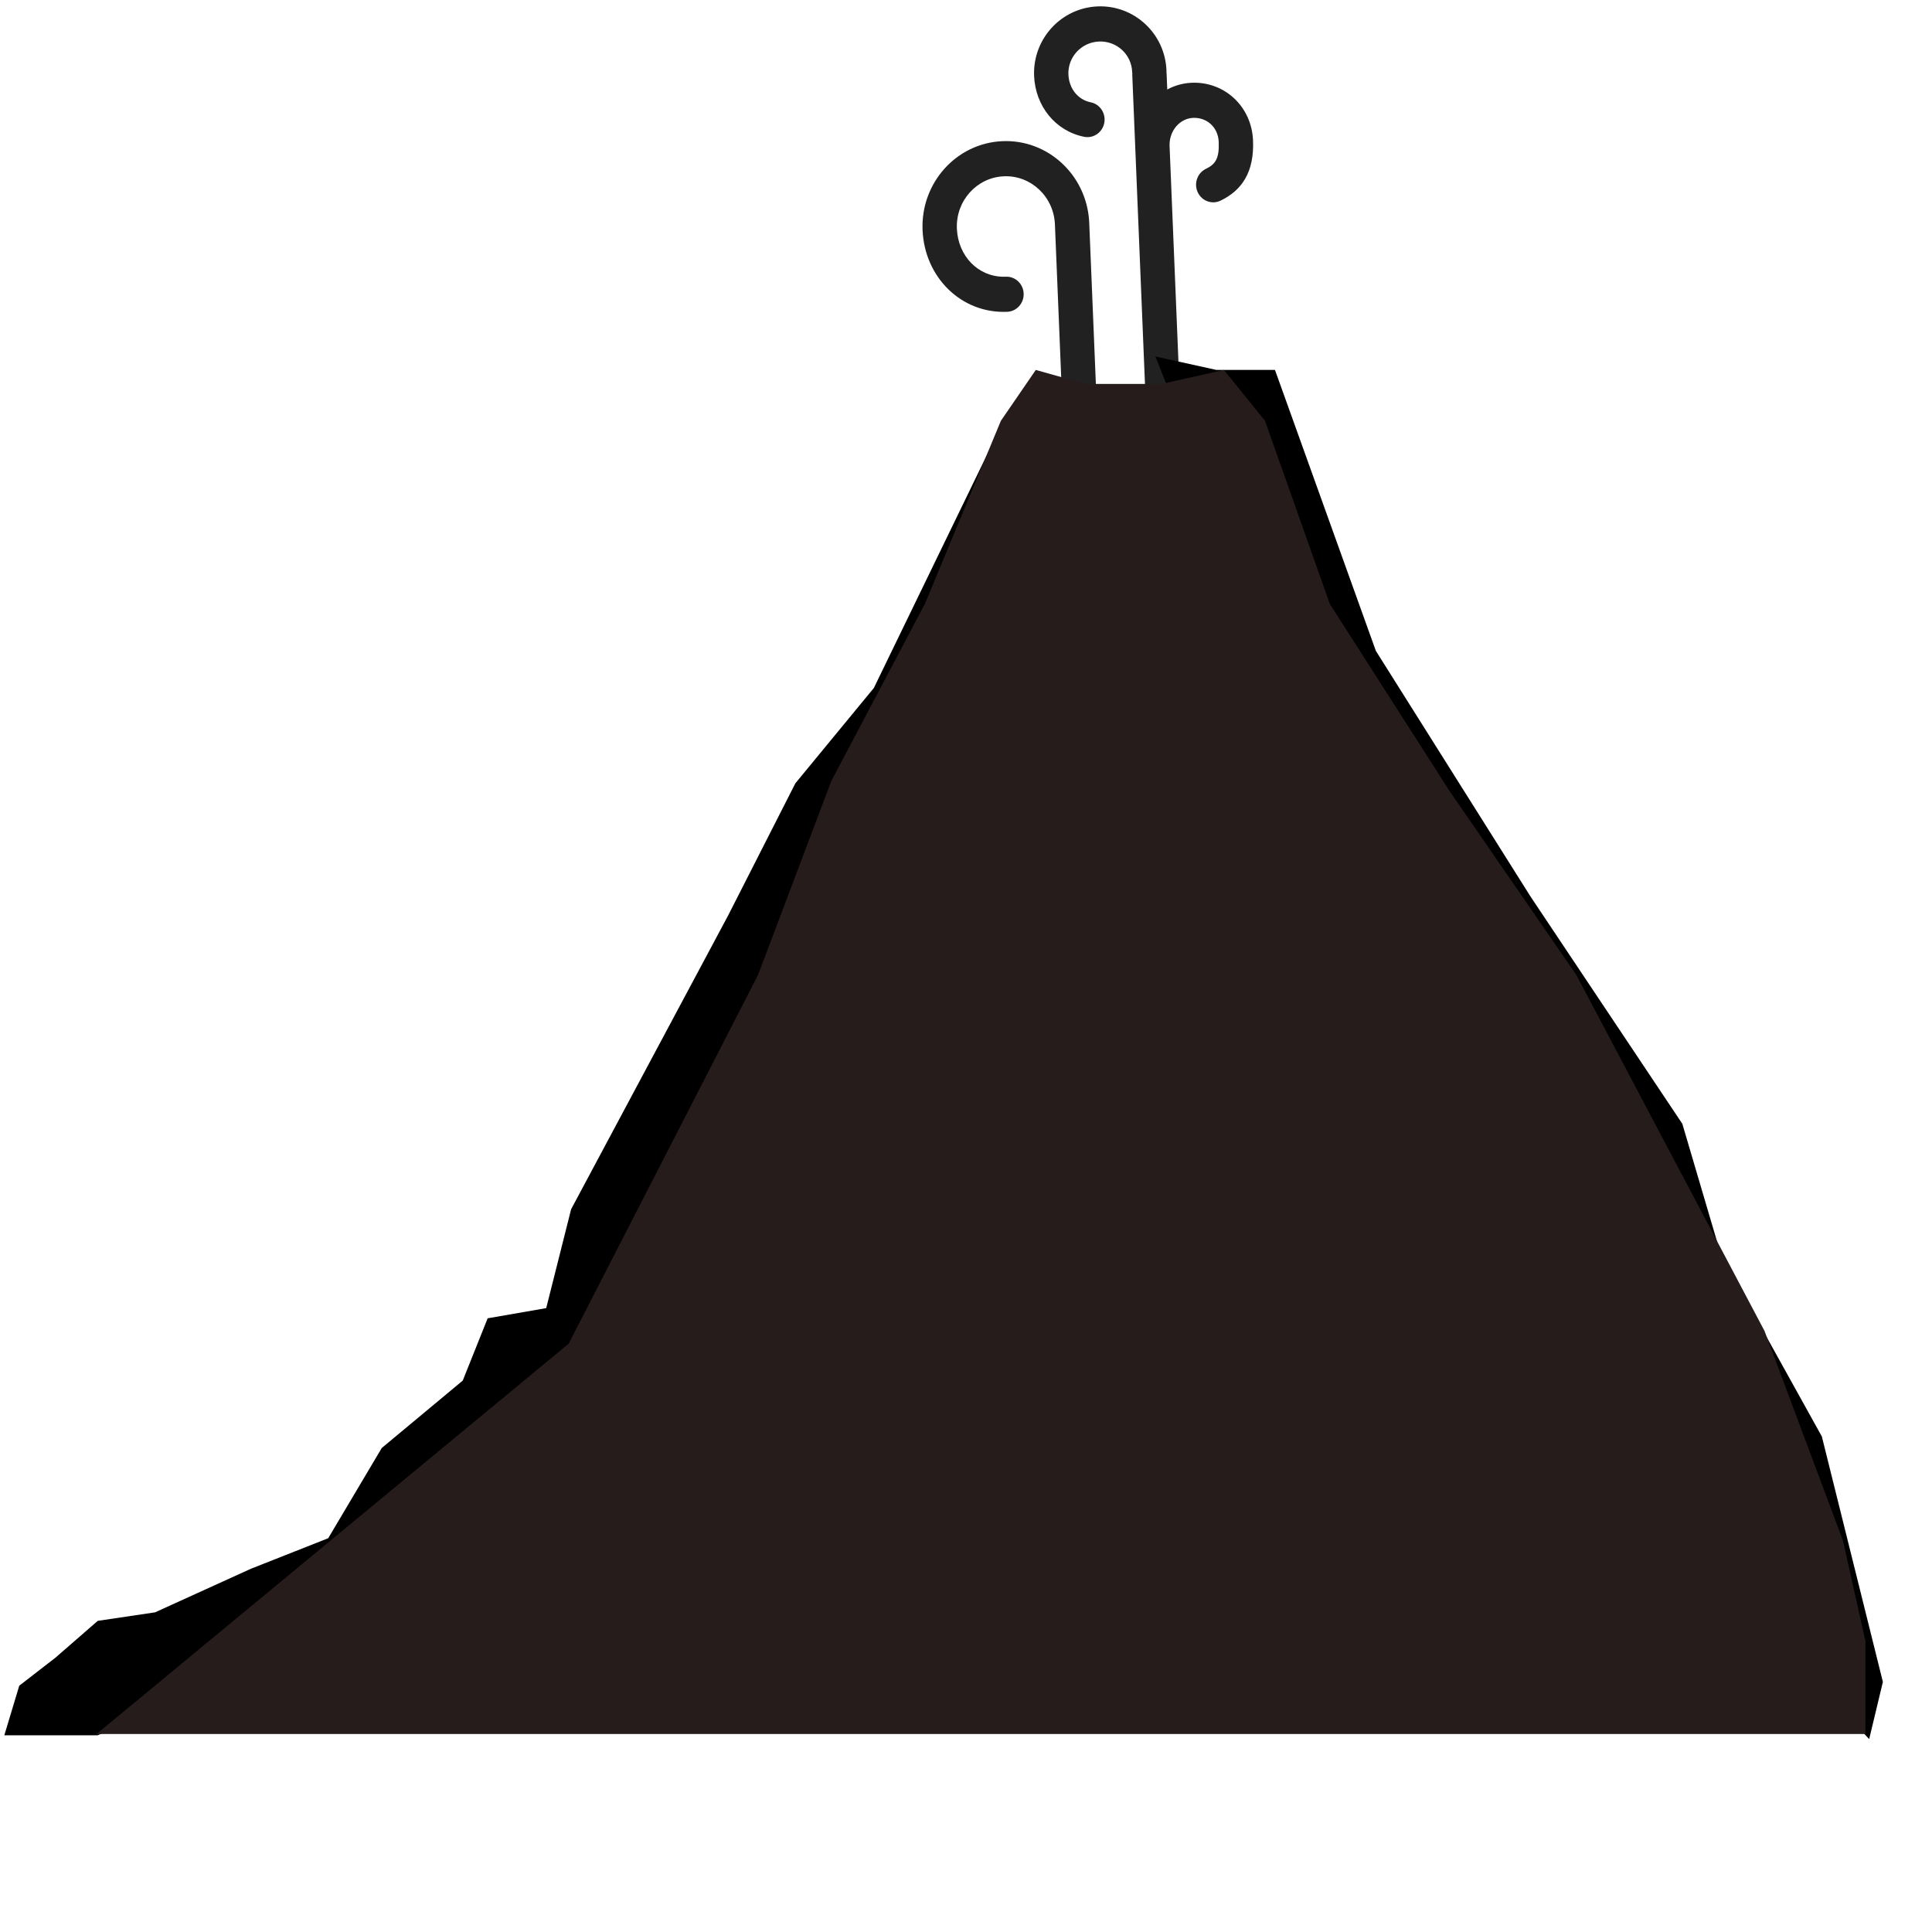 <svg width="130" height="130" viewBox="0 0 130 130" fill="none" xmlns="http://www.w3.org/2000/svg">
<path d="M69.582 5.11C69.48 2.626 71.397 0.536 73.851 0.431C76.305 0.326 78.387 2.245 78.489 4.729C78.491 4.769 78.49 4.809 78.488 4.849L78.499 4.967L78.542 6.022C79.035 5.756 79.59 5.595 80.182 5.569C82.39 5.475 84.22 7.158 84.314 9.452C84.401 11.581 83.563 12.81 82.128 13.501C81.551 13.779 80.862 13.525 80.591 12.934C80.319 12.343 80.567 11.639 81.144 11.361C81.784 11.053 82.05 10.662 82.005 9.551C81.965 8.574 81.223 7.892 80.279 7.932C79.415 7.969 78.713 8.749 78.697 9.717L78.698 9.816L79.366 26.066C79.392 26.719 78.897 27.27 78.26 27.297C77.654 27.323 77.137 26.867 77.064 26.262L77.056 26.165L76.189 5.066C76.188 5.025 76.188 4.985 76.191 4.945L76.188 4.924L76.18 4.827C76.132 3.659 75.138 2.743 73.948 2.794C72.759 2.845 71.843 3.843 71.891 5.011C71.93 5.957 72.525 6.709 73.393 6.884C74.019 7.01 74.427 7.632 74.304 8.273C74.181 8.913 73.574 9.331 72.947 9.205C71.003 8.813 69.665 7.121 69.582 5.11ZM62.077 15.477C61.947 12.308 64.352 9.631 67.449 9.499C70.489 9.368 73.067 11.739 73.282 14.825L73.292 14.997L73.758 26.305C73.784 26.958 73.289 27.509 72.652 27.536C72.046 27.562 71.529 27.106 71.456 26.501L71.448 26.404L70.983 15.096C70.906 13.232 69.368 11.784 67.546 11.862C65.724 11.94 64.31 13.514 64.386 15.378C64.463 17.233 65.819 18.618 67.533 18.621L67.676 18.618C68.314 18.591 68.853 19.098 68.879 19.75C68.906 20.403 68.411 20.954 67.773 20.981C64.692 21.113 62.208 18.664 62.077 15.477Z" fill="#212121"/>
<path d="M67.349 28.672L70.199 27.459L73.162 27.459L43.906 100.002L6.577 116.763L0.291 116.763L1.296 113.427L3.727 111.545L6.577 109.064L10.433 108.491L16.887 105.557L22.084 103.504L25.689 97.431L31.137 92.897L32.814 88.706L36.753 88.021L38.43 81.365L48.992 61.605L53.518 52.708L58.799 46.293L67.349 28.672Z" fill="black"/>
<path d="M77.743 23.986L81.85 24.892L85.79 24.892L92.579 43.797L102.973 60.306L113.2 75.618L115.798 84.428L122.588 96.658L126.695 113.17L125.773 117.019L106.691 96.658L77.743 23.986Z" fill="black"/>
<path d="M78.162 25.834L82.353 24.893L85.119 28.314L89.478 40.632L97.525 53.207L106.074 65.61L118.732 89.561L124.012 103.676L125.521 110.433V116.678H6.493L38.262 90.417L51.003 65.61L55.949 52.522L62.235 40.632L67.348 28.314L69.695 24.893L73.048 25.834H78.162Z" fill="#271C1C"/>
</svg>
